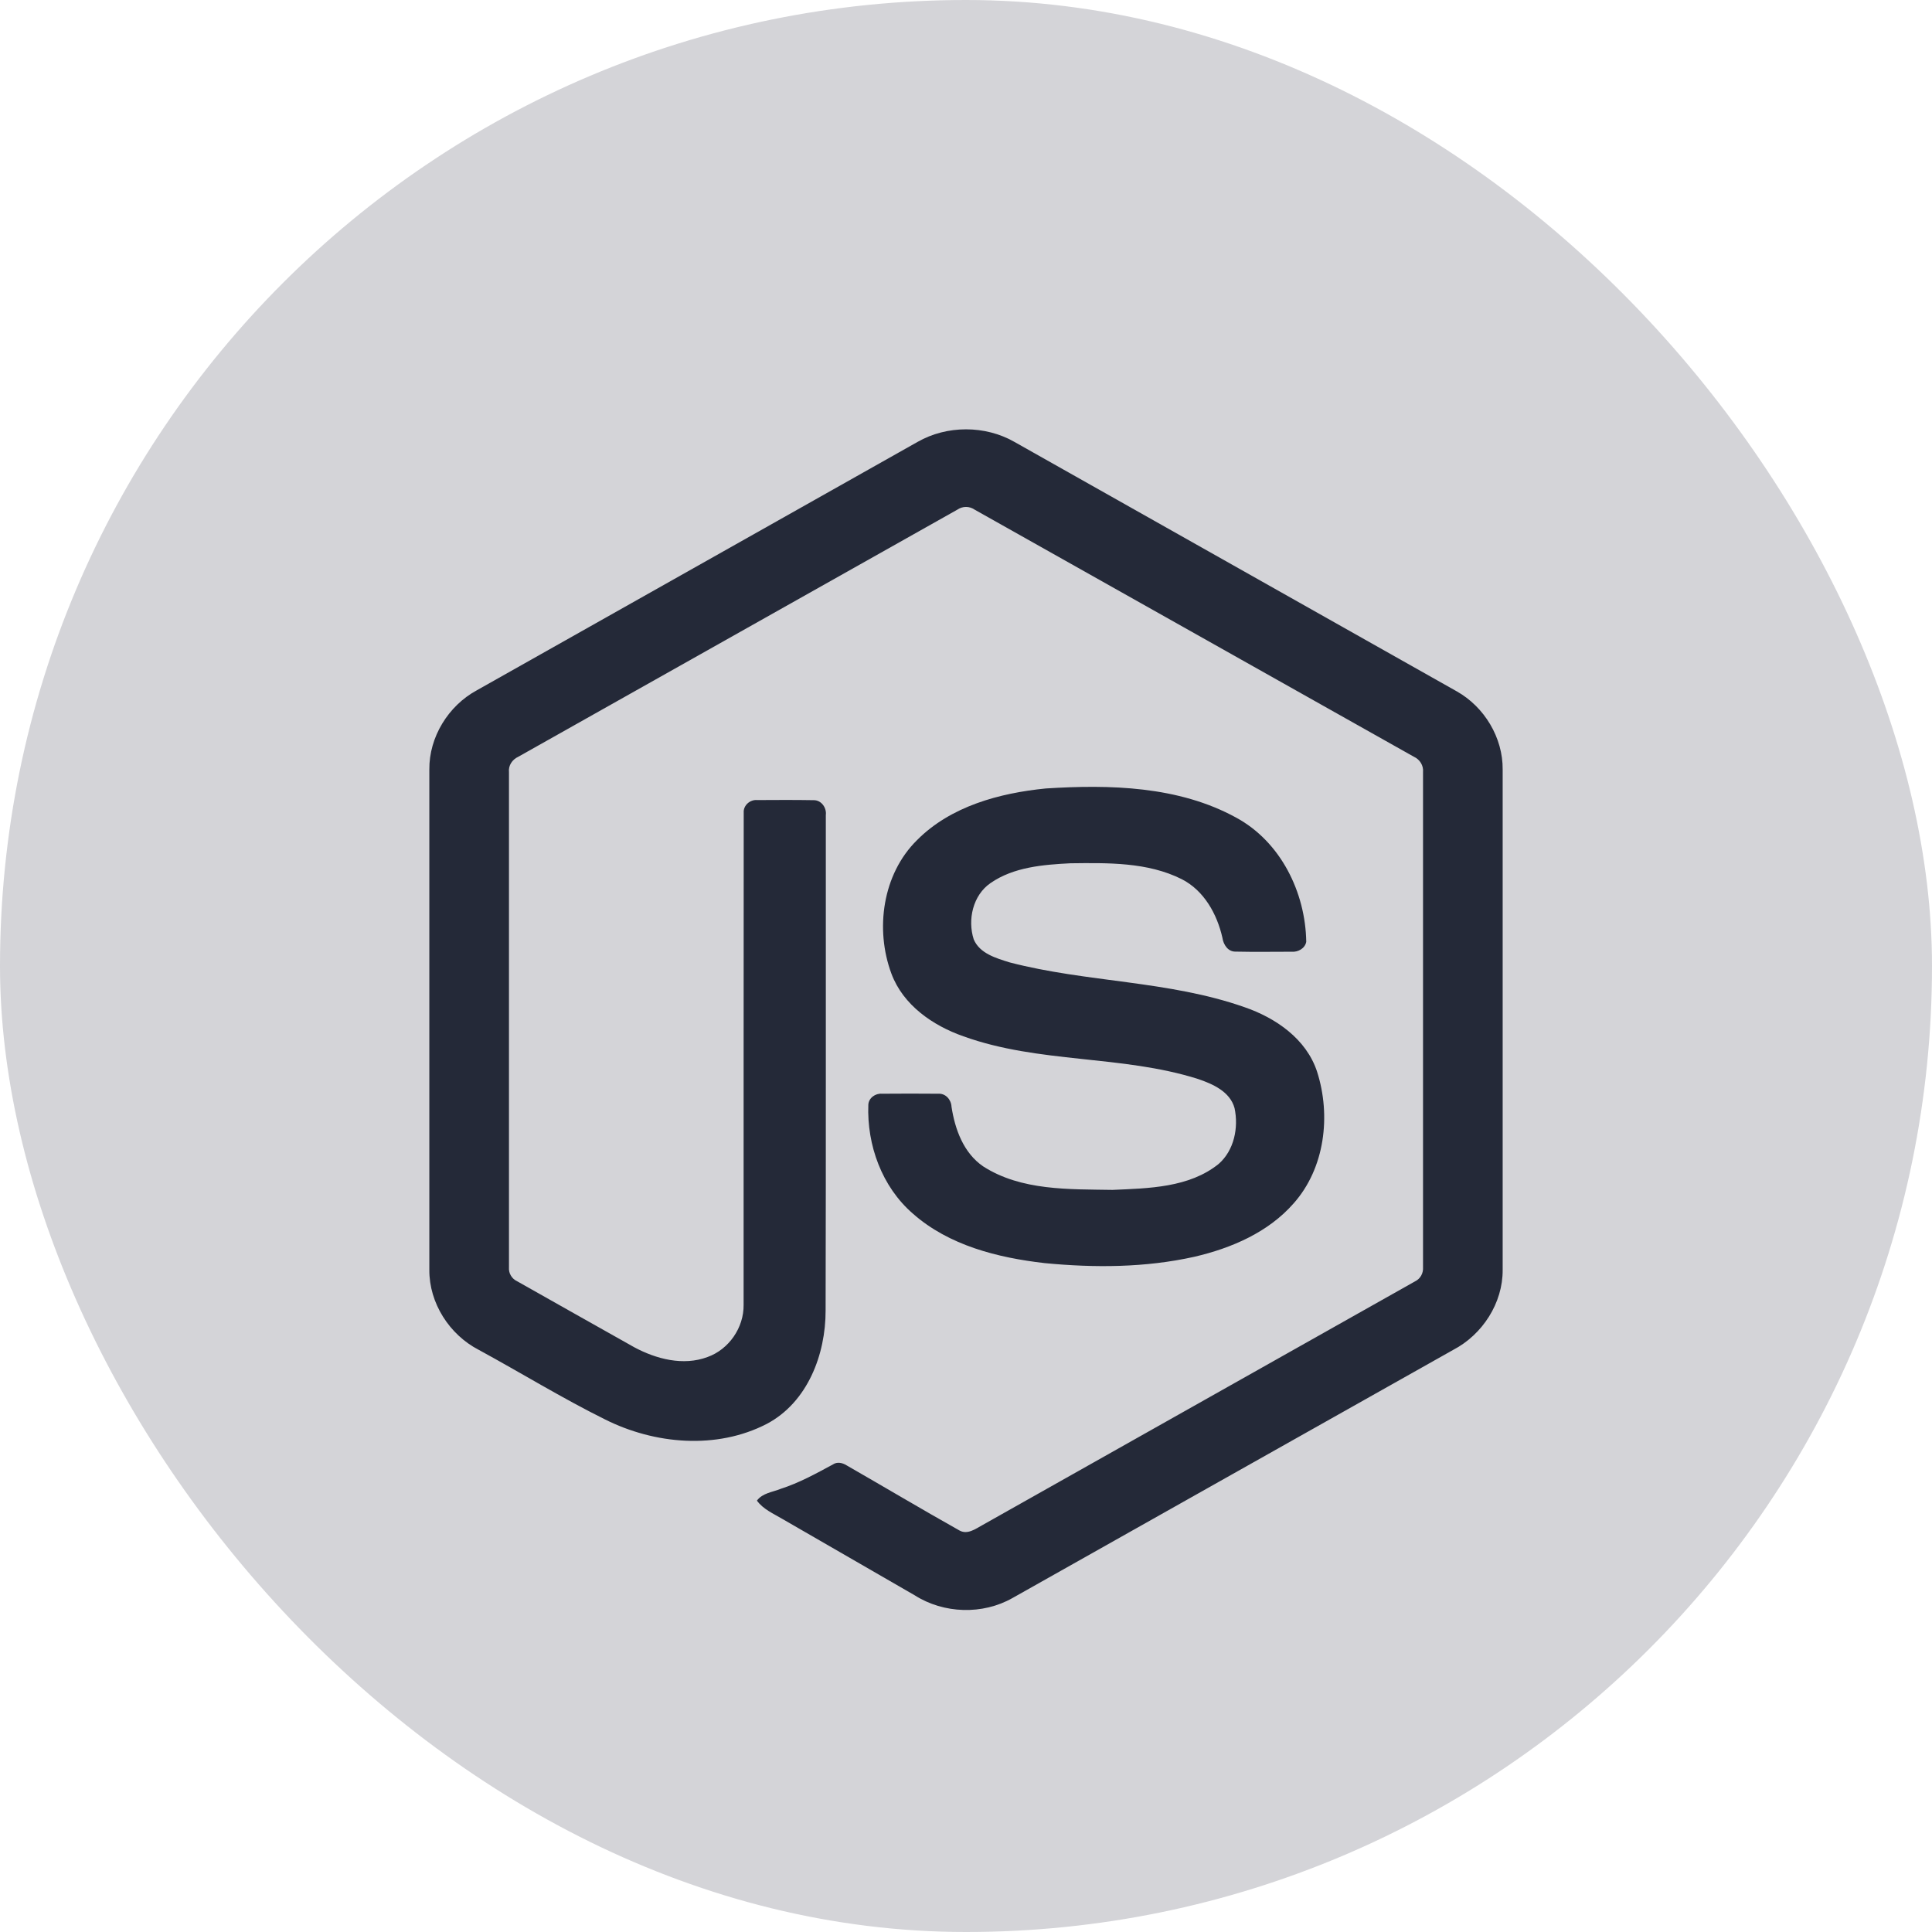 <svg width="18" height="18" viewBox="0 0 18 18" fill="none" xmlns="http://www.w3.org/2000/svg">
<rect width="18" height="18" rx="9" fill="#d4d4d8"/>
<path d="M8.549 4.117C8.822 3.961 9.178 3.961 9.451 4.117C10.824 4.892 12.198 5.666 13.572 6.441C13.83 6.586 14.003 6.873 14 7.17V11.831C14.002 12.14 13.812 12.434 13.54 12.576C12.171 13.346 10.802 14.118 9.434 14.888C9.155 15.047 8.792 15.035 8.522 14.863C8.111 14.625 7.7 14.389 7.29 14.152C7.206 14.102 7.111 14.062 7.052 13.981C7.104 13.91 7.198 13.902 7.274 13.871C7.445 13.816 7.603 13.729 7.76 13.644C7.8 13.617 7.848 13.628 7.887 13.652C8.237 13.853 8.585 14.06 8.937 14.258C9.013 14.302 9.089 14.244 9.153 14.209C10.496 13.451 11.841 12.696 13.184 11.938C13.234 11.914 13.262 11.861 13.258 11.806C13.258 10.269 13.258 8.731 13.258 7.194C13.264 7.132 13.228 7.075 13.172 7.05C11.808 6.283 10.444 5.515 9.08 4.748C9.057 4.732 9.029 4.723 9 4.723C8.971 4.723 8.943 4.732 8.92 4.748C7.556 5.515 6.192 6.284 4.828 7.051C4.773 7.076 4.735 7.132 4.742 7.194C4.742 8.731 4.742 10.269 4.742 11.807C4.74 11.833 4.745 11.86 4.759 11.883C4.772 11.906 4.792 11.925 4.816 11.936C5.18 12.142 5.545 12.347 5.909 12.552C6.114 12.662 6.366 12.728 6.592 12.643C6.791 12.572 6.931 12.369 6.928 12.157C6.929 10.629 6.927 9.1 6.929 7.572C6.924 7.504 6.988 7.448 7.054 7.454C7.229 7.453 7.404 7.452 7.579 7.455C7.652 7.453 7.703 7.526 7.694 7.594C7.693 9.133 7.696 10.671 7.692 12.209C7.693 12.619 7.524 13.065 7.144 13.266C6.676 13.508 6.098 13.456 5.636 13.224C5.235 13.025 4.853 12.79 4.46 12.576C4.187 12.435 3.998 12.14 4 11.831V7.17C3.997 6.867 4.177 6.575 4.443 6.431C5.812 5.66 7.18 4.889 8.549 4.117Z" fill="#242938"/>
<path d="M9.743 7.346C10.34 7.308 10.979 7.323 11.516 7.617C11.932 7.842 12.163 8.314 12.17 8.775C12.158 8.837 12.093 8.872 12.034 8.867C11.861 8.867 11.687 8.87 11.514 8.866C11.441 8.869 11.398 8.801 11.389 8.737C11.339 8.516 11.218 8.297 11.01 8.191C10.691 8.031 10.32 8.039 9.972 8.043C9.718 8.056 9.444 8.078 9.229 8.227C9.064 8.34 9.013 8.569 9.072 8.752C9.128 8.884 9.281 8.927 9.405 8.966C10.125 9.154 10.887 9.135 11.593 9.383C11.885 9.483 12.171 9.679 12.271 9.985C12.402 10.394 12.344 10.883 12.053 11.211C11.816 11.482 11.472 11.629 11.128 11.709C10.671 11.811 10.197 11.813 9.732 11.768C9.296 11.718 8.841 11.604 8.505 11.307C8.216 11.057 8.076 10.668 8.09 10.293C8.093 10.229 8.156 10.185 8.217 10.19C8.391 10.189 8.566 10.188 8.74 10.19C8.81 10.185 8.862 10.245 8.865 10.311C8.897 10.521 8.977 10.742 9.16 10.867C9.515 11.095 9.959 11.079 10.365 11.086C10.702 11.071 11.079 11.066 11.354 10.844C11.498 10.718 11.541 10.506 11.502 10.324C11.46 10.17 11.299 10.099 11.16 10.052C10.45 9.828 9.679 9.909 8.976 9.655C8.69 9.555 8.414 9.364 8.305 9.071C8.151 8.657 8.222 8.144 8.544 7.827C8.858 7.511 9.312 7.389 9.743 7.346Z" fill="#242938"/>
</svg>
